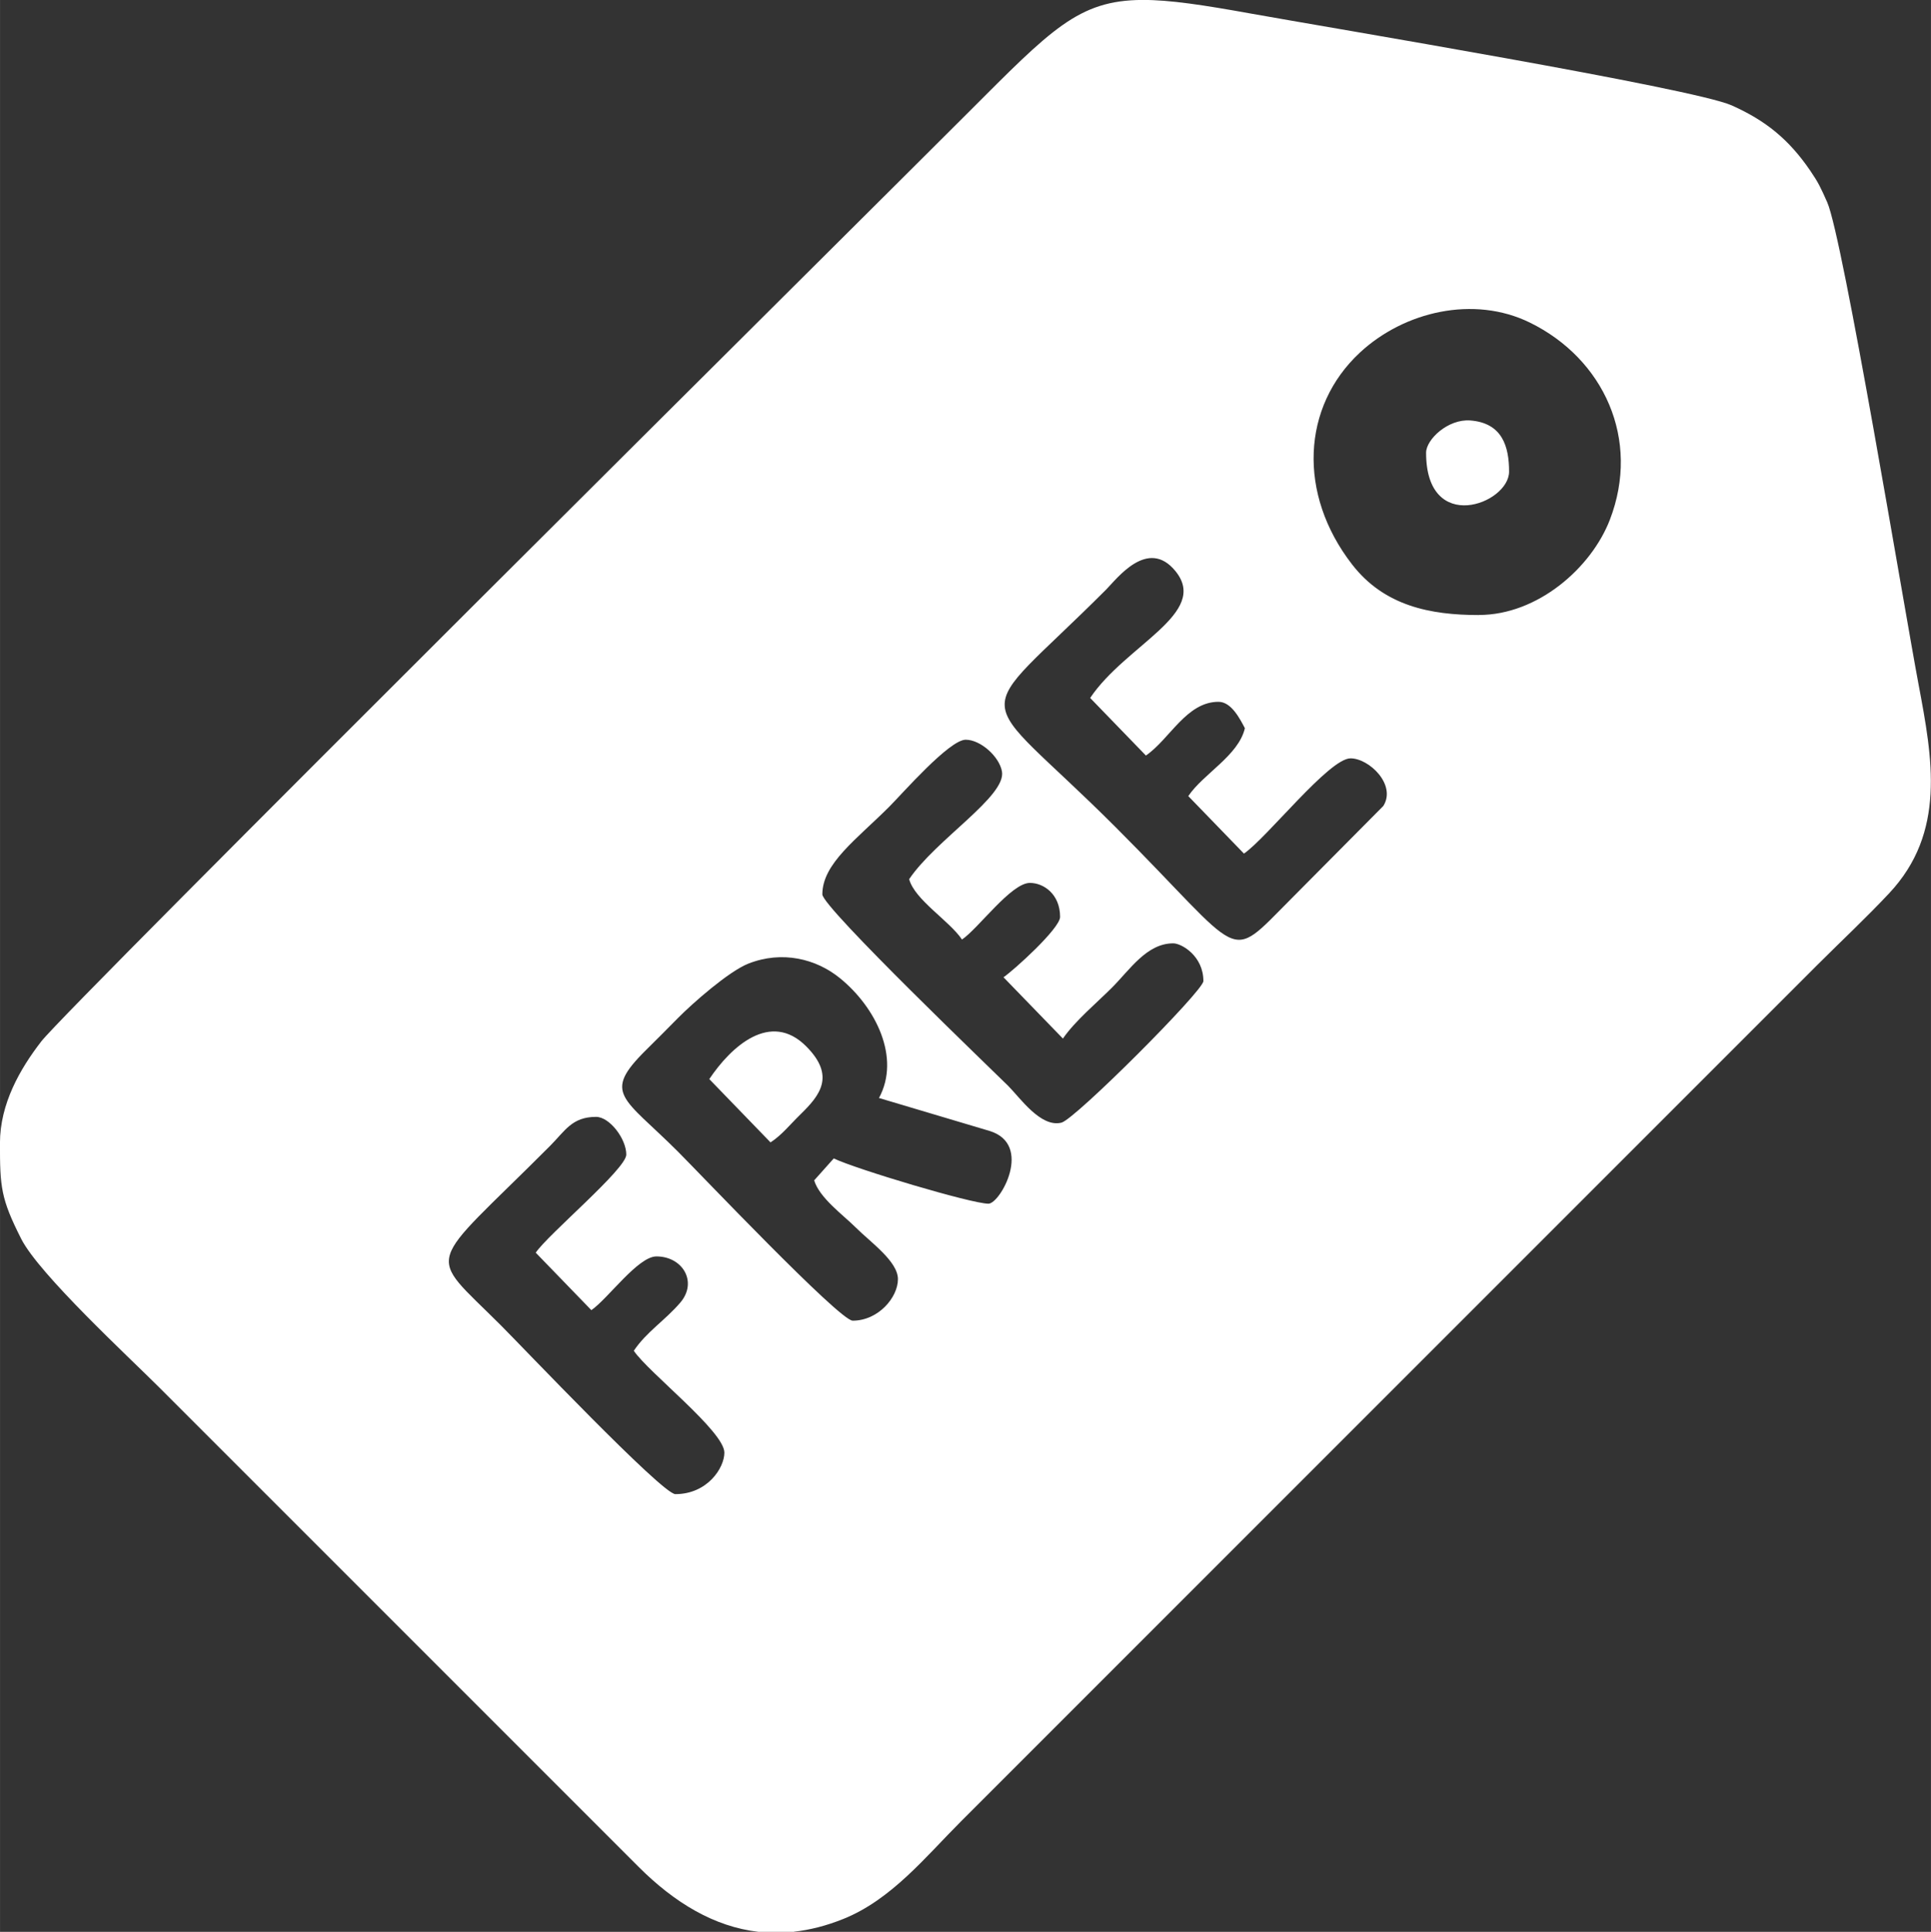 <?xml version="1.0" encoding="UTF-8"?>
<!DOCTYPE svg PUBLIC "-//W3C//DTD SVG 1.1//EN" "http://www.w3.org/Graphics/SVG/1.1/DTD/svg11.dtd">
<!-- Creator: CorelDRAW 2020 (64 Bit) -->
<svg xmlns="http://www.w3.org/2000/svg" xml:space="preserve" width="44.591mm" height="44.605mm" version="1.1" style="shape-rendering:geometricPrecision; text-rendering:geometricPrecision; image-rendering:optimizeQuality; fill-rule:evenodd; clip-rule:evenodd"
viewBox="0 0 328.53 328.64"
 xmlns:xlink="http://www.w3.org/1999/xlink"
 xmlns:xodm="http://www.corel.com/coreldraw/odm/2003">
 <rect x="0" y="0" width="328.53" height="328.64" fill="#333333" stroke="none"/>
 <defs>
  <style type="text/css">
   <![CDATA[
    .fil0 {fill:white}
   ]]>
  </style>
 </defs>
 <g id="Camada_x0020_1">
  <g id="_1431735932016">
   <path class="fil0" d="M91.14 213.1l9.47 9.78c2.82,-1.94 7.93,-9.14 11.07,-9.14 4.46,0 7.07,4.35 4.05,7.87 -2.6,3.03 -5.75,4.97 -7.9,8.18 2.45,3.66 15.41,13.72 15.41,17.33 0,2.62 -2.91,7.06 -8.34,7.06 -2.24,0 -26.21,-25.25 -29.69,-28.72 -12.89,-12.89 -12.97,-9.13 8.34,-30.49 2.58,-2.58 3.74,-4.97 7.86,-4.97 2.29,0 5.14,3.72 5.14,6.42 0,2.45 -13.31,13.56 -15.41,16.69zm43.96 115.54l-6.07 0c-7.52,-0.87 -14.27,-4.94 -20.4,-11.07l-81.52 -81.52c-5.23,-5.23 -20.45,-19.28 -23.5,-25.29 -3.47,-6.86 -3.62,-8.79 -3.62,-16.28 0,-6.71 3.43,-12.67 7.05,-17.34 4.47,-5.76 139.89,-140.19 157.74,-158.05 14.06,-14.06 18.68,-19.05 29.56,-19.1l0.1 0c4.59,-0.01 10.29,0.86 18.27,2.3 13.35,2.4 75.34,12.7 81.92,15.64 5.82,2.6 9.74,5.82 13.33,11.06 1.44,2.11 1.79,2.89 2.92,5.43 2.67,6.05 13.06,68.86 15.54,82.03 2.37,12.58 4.72,25.15 -5.01,35.52 -3.99,4.25 -8.05,8.03 -12.21,12.18l-145.7 145.7c-6.03,6.03 -11.83,13.3 -20,16.59 -2.9,1.17 -5.71,1.88 -8.42,2.18zm14.45 -141.85l18.8 5.6c7.49,2.28 1.82,12.38 -0.18,12.38 -2.89,0 -22.55,-5.89 -26.32,-7.7l-3.33 3.73c0.89,2.98 4.92,5.88 7.03,7.98 2.55,2.55 7.22,5.79 7.22,8.83 0,3.11 -3.34,7.06 -7.7,7.06 -2.24,0 -26.21,-25.25 -29.69,-28.72 -9.35,-9.35 -13.04,-9.84 -5.46,-17.33 1.98,-1.96 3.49,-3.47 5.45,-5.46 2.46,-2.49 8.61,-7.91 11.95,-9.23 5.75,-2.26 11.55,-0.83 15.63,2.51 6.04,4.93 10.32,13.48 6.59,20.36zm5.13 -37.23c0.94,3.52 6.85,7.08 8.99,10.27 2.76,-1.85 8.36,-9.63 11.55,-9.63 2.36,0 5.14,1.93 5.14,5.78 0,1.97 -7.95,9.14 -9.63,10.27l10.11 10.43c2.04,-2.98 5.75,-6.07 8.34,-8.66 3.04,-3.04 5.91,-7.54 10.43,-7.54 1.41,0 5.13,2.14 5.13,6.42 0,1.66 -21.82,23.49 -24.14,24.08 -3.54,0.9 -7.05,-4.23 -9.08,-6.26 -2.07,-2.07 -31.61,-30.36 -31.61,-32.57 0,-5.25 5.84,-9.37 11.39,-14.92 2.2,-2.2 10.21,-11.39 13,-11.39 2.52,0 5.72,2.86 6.17,5.4 0.76,4.23 -11.3,11.62 -15.8,18.34zm30.81 -30.81l9.47 9.78c4.06,-2.78 6.89,-9.14 12.35,-9.14 2.21,0 3.67,2.95 4.49,4.49 -1.09,4.67 -7.08,7.75 -9.63,11.55l9.47 9.78c3.91,-2.67 14.48,-16.2 18.13,-16.2 3.18,0 7.83,4.49 5.59,8.09l-15.7 15.82c-11.12,11.12 -7.48,10.17 -29.85,-12.2 -24.61,-24.61 -25.18,-16.84 -1.6,-40.44 1.78,-1.79 7.07,-8.91 11.78,-3.12 5.84,7.18 -8.46,12.54 -14.51,21.57zm66.11 -14.12c-8.23,0 -16.09,-1.54 -21.56,-8.61 -9.29,-11.99 -8.56,-26.84 1.32,-36.03 7.56,-7.03 19.4,-9.77 28.91,-5.12 12.6,6.17 18.89,19.88 13.63,33.54 -3.15,8.18 -12.27,16.21 -22.3,16.21z"/>
   <path class="fil0" d="M120.67 183.57l10.42 10.77c1.91,-1.23 3.29,-3.01 5.15,-4.82 3.23,-3.16 5.96,-6.47 0.92,-11.52 -6.08,-6.1 -12.79,0.05 -16.49,5.58z"/>
   <path class="fil0" d="M242.63 77.02c0,14.04 14.12,8.7 14.12,3.21 0,-4.26 -1.15,-8.27 -6.58,-8.7 -3.81,-0.3 -7.54,3.23 -7.54,5.49z"/>
  </g>
 </g>
</svg>
